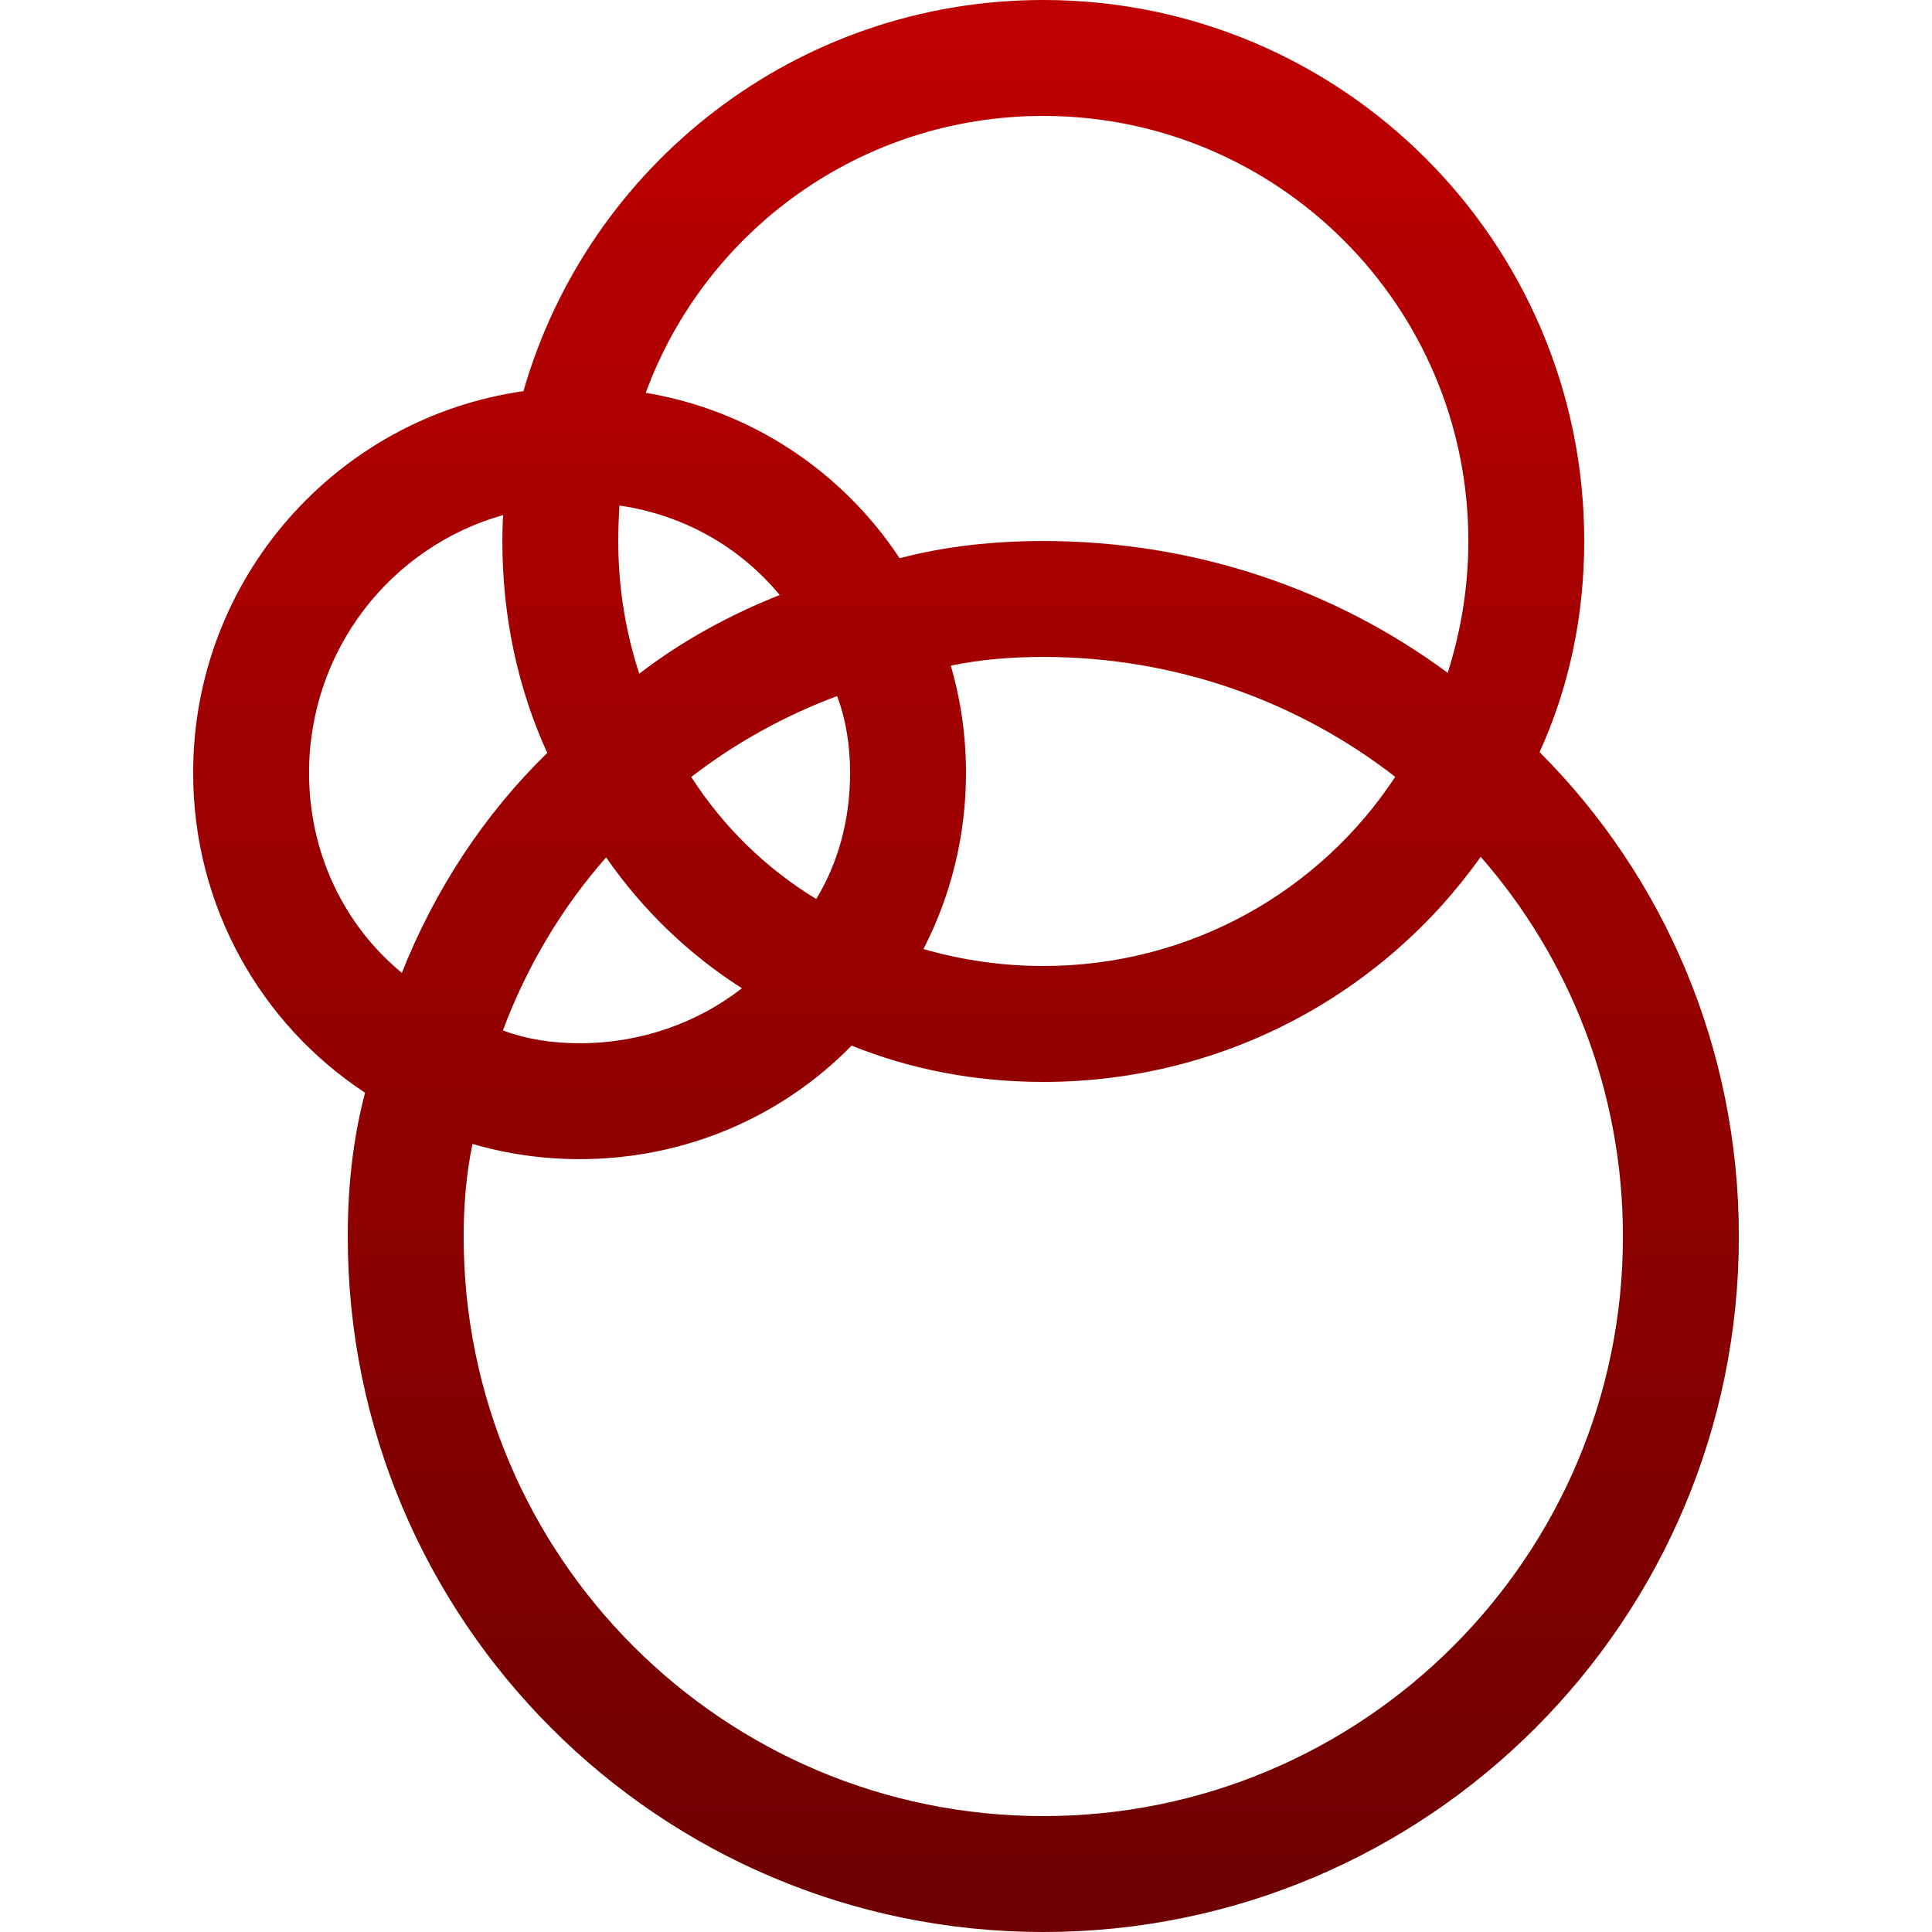 <svg xmlns="http://www.w3.org/2000/svg" xmlns:xlink="http://www.w3.org/1999/xlink" width="64" height="64" viewBox="0 0 64 64" version="1.1"><defs><linearGradient id="linear0" gradientUnits="userSpaceOnUse" x1="0" y1="0" x2="0" y2="1" gradientTransform="matrix(51.203,0,0,64,6.398,0)"><stop offset="0" style="stop-color:#bf0000;stop-opacity:1;"/><stop offset="1" style="stop-color:#6e0000;stop-opacity:1;"/></linearGradient></defs><g id="surface1"><path style=" stroke:none;fill-rule:evenodd;fill:url(#linear0);" d="M 47.957 22.289 C 44.211 19.52 39.57 17.922 34.559 17.922 C 32.922 17.922 31.316 18.094 29.801 18.492 C 27.914 15.633 24.902 13.598 21.391 13.012 C 23.359 7.648 28.516 3.84 34.559 3.84 C 42.336 3.84 48.641 10.145 48.641 17.922 C 48.641 19.445 48.395 20.91 47.957 22.289 Z M 51 24.914 C 55.105 29.02 57.602 34.699 57.602 40.961 C 57.602 53.684 47.285 64 34.559 64 C 21.836 64 11.52 53.684 11.52 40.961 C 11.52 39.32 11.691 37.715 12.094 36.199 C 8.648 33.934 6.398 30.027 6.398 25.602 C 6.398 19.164 11.148 13.84 17.34 12.957 C 19.488 5.473 26.383 0 34.559 0 C 44.457 0 52.48 8.023 52.48 17.922 C 52.48 20.41 51.973 22.789 51 24.914 Z M 21.176 22.316 C 22.586 21.234 24.156 20.375 25.828 19.711 C 24.52 18.125 22.648 17.055 20.52 16.746 C 20.496 17.137 20.48 17.527 20.48 17.922 C 20.48 19.457 20.723 20.934 21.176 22.316 Z M 18.129 24.941 C 16.039 26.977 14.41 29.465 13.312 32.227 C 11.398 30.652 10.238 28.262 10.238 25.602 C 10.238 21.539 12.941 18.113 16.668 17.062 C 16.648 17.344 16.641 17.633 16.641 17.922 C 16.641 20.422 17.152 22.805 18.129 24.941 Z M 49.051 28.383 C 51.988 31.742 53.762 36.145 53.762 40.961 C 53.762 51.562 45.164 60.16 34.559 60.16 C 23.957 60.16 15.359 51.562 15.359 40.961 C 15.359 39.91 15.445 38.883 15.652 37.895 C 16.777 38.223 17.969 38.398 19.199 38.398 C 22.727 38.398 25.926 36.973 28.211 34.637 C 30.168 35.43 32.316 35.84 34.559 35.84 C 40.539 35.84 45.836 32.91 49.051 28.383 Z M 46.219 25.734 C 43 23.234 38.953 21.762 34.559 21.762 C 33.512 21.762 32.484 21.844 31.496 22.051 C 31.824 23.176 32 24.367 32 25.602 C 32 27.703 31.492 29.688 30.59 31.438 C 31.848 31.801 33.18 32 34.559 32 C 39.434 32 43.727 29.523 46.219 25.734 Z M 20.078 28.402 C 18.613 30.066 17.453 32.008 16.66 34.133 C 17.445 34.43 18.309 34.559 19.199 34.559 C 21.227 34.559 23.098 33.887 24.578 32.738 C 22.805 31.609 21.277 30.133 20.078 28.402 Z M 22.898 25.738 C 24.352 24.617 25.98 23.711 27.73 23.059 C 28.027 23.844 28.16 24.707 28.16 25.602 C 28.16 27.125 27.781 28.559 27.039 29.781 C 25.367 28.766 23.957 27.383 22.898 25.738 Z M 22.898 25.738 "/></g></svg>
